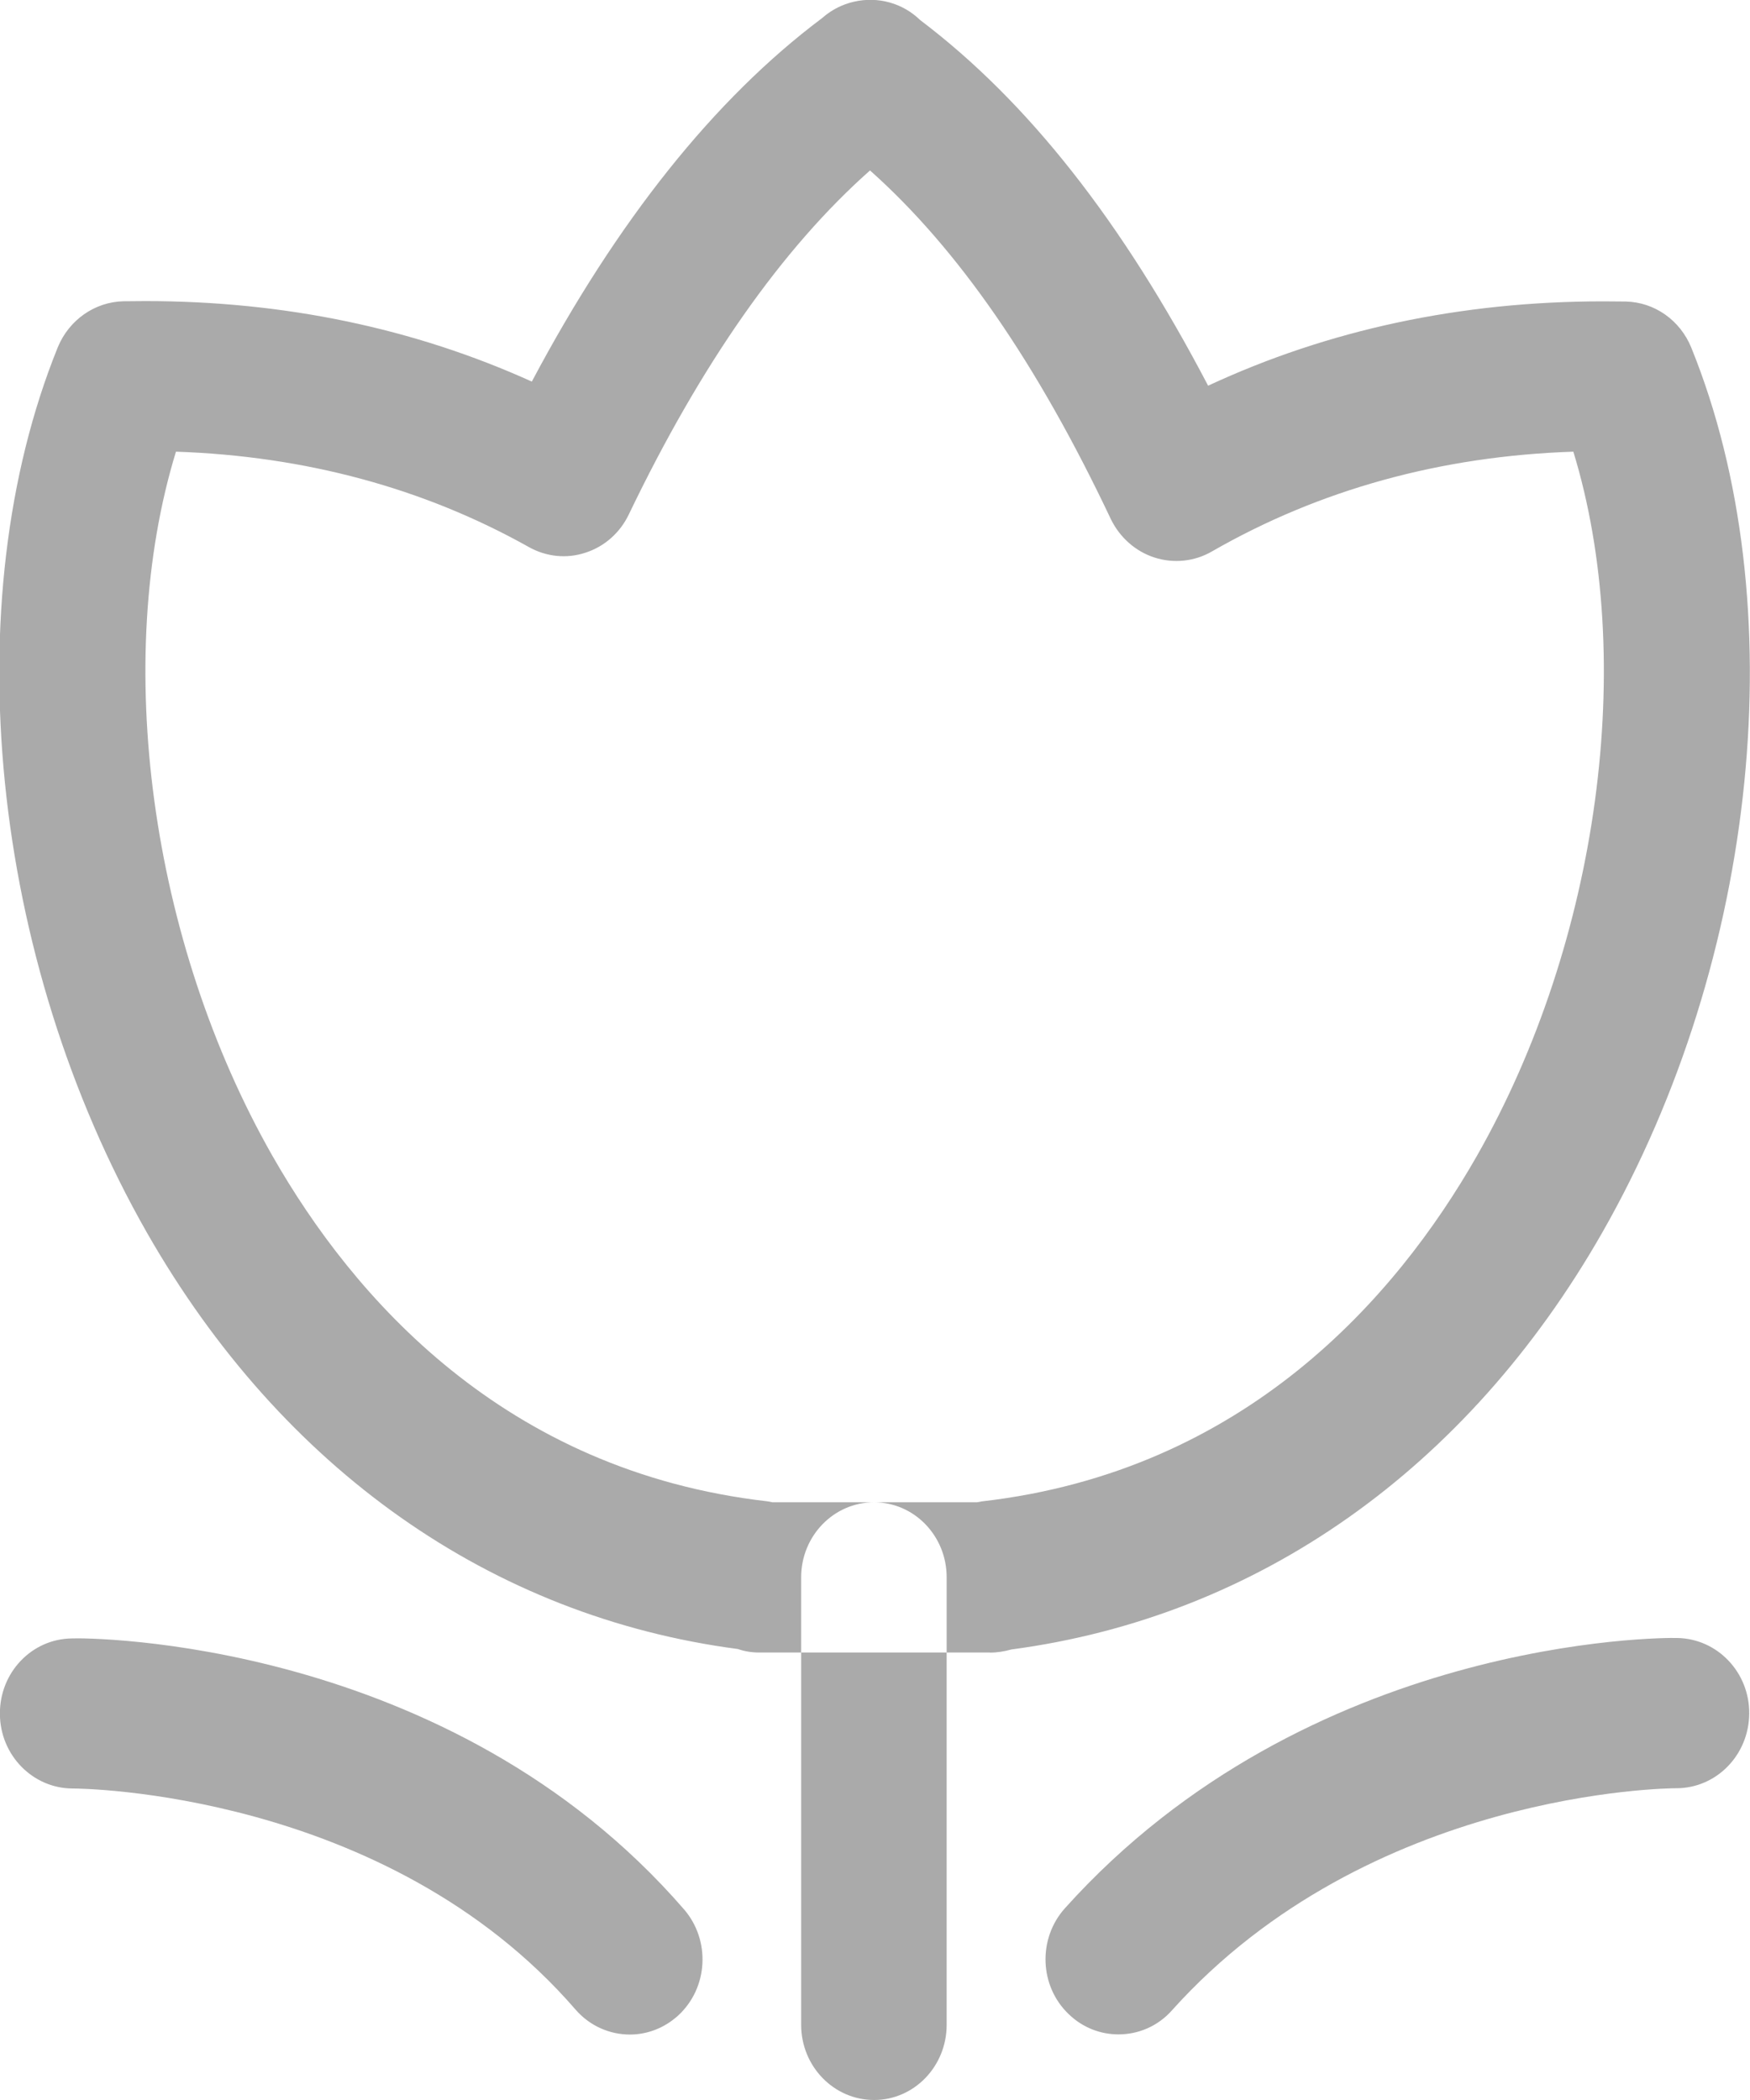 <svg xmlns="http://www.w3.org/2000/svg" preserveAspectRatio="xMidYMid" width="20" height="24" viewBox="0 0 20 24"><defs><style>.cls-2 { fill: #aaaaaa; }</style></defs><path d="M7.2 23.252c-.23 0-.458-.096-.623-.286C4.412 20.466.91 20.44.837 20.44H.832c-.457 0-.83-.38-.833-.85-.005-.474.363-.86.822-.865.173-.01 4.31-.005 6.997 3.097.305.354.276.896-.067 1.212-.16.146-.357.218-.554.218zm5.582-.002c-.203 0-.406-.075-.567-.23-.337-.32-.357-.864-.044-1.212 2.783-3.098 6.836-3.094 6.996-3.088.46.006.83.394.824.867-.005.472-.376.85-.833.85h-.006c-.068 0-3.5.024-5.758 2.538-.163.184-.387.275-.61.275zm-1.468-4.364H8.676c-.084 0-.166-.013-.243-.04-2.817-.37-5.21-2.056-6.753-4.757C-.11 10.95-.52 6.885.66 3.97c.128-.313.423-.52.752-.527l.25-.002c1.587 0 3.068.31 4.416.92.974-1.836 2.086-3.23 3.312-4.15.065-.057.14-.107.22-.142.26-.114.558-.09.793.068.04.028.08.06.114.093 1.23.93 2.31 2.304 3.29 4.178 1.375-.64 2.89-.964 4.517-.964l.255.002c.33.007.623.214.75.527 1.182 2.915.772 6.98-1.02 10.118-1.543 2.7-3.935 4.386-6.75 4.76-.08.022-.16.036-.246.036zm-2.49-1.717h2.342l.054-.01c3.01-.345 4.737-2.335 5.655-3.942 1.406-2.464 1.832-5.684 1.106-8.055-1.514.05-2.902.434-4.13 1.14-.2.116-.438.14-.656.07-.218-.07-.398-.23-.5-.44-.843-1.782-1.748-3.09-2.752-3.984-1.005.89-1.93 2.21-2.756 3.93-.1.21-.278.368-.495.438-.215.072-.448.048-.648-.064-1.202-.674-2.558-1.04-4.033-1.09-.727 2.37-.3 5.59 1.106 8.054.918 1.607 2.643 3.597 5.653 3.942l.054.01zM9.99 24c-.46 0-.834-.384-.834-.86v-5.113c0-.474.373-.858.833-.858.458 0 .83.383.83.857v5.114c0 .476-.372.86-.83.86z" id="path-1" class="cls-2" fill-rule="evenodd"/></svg>